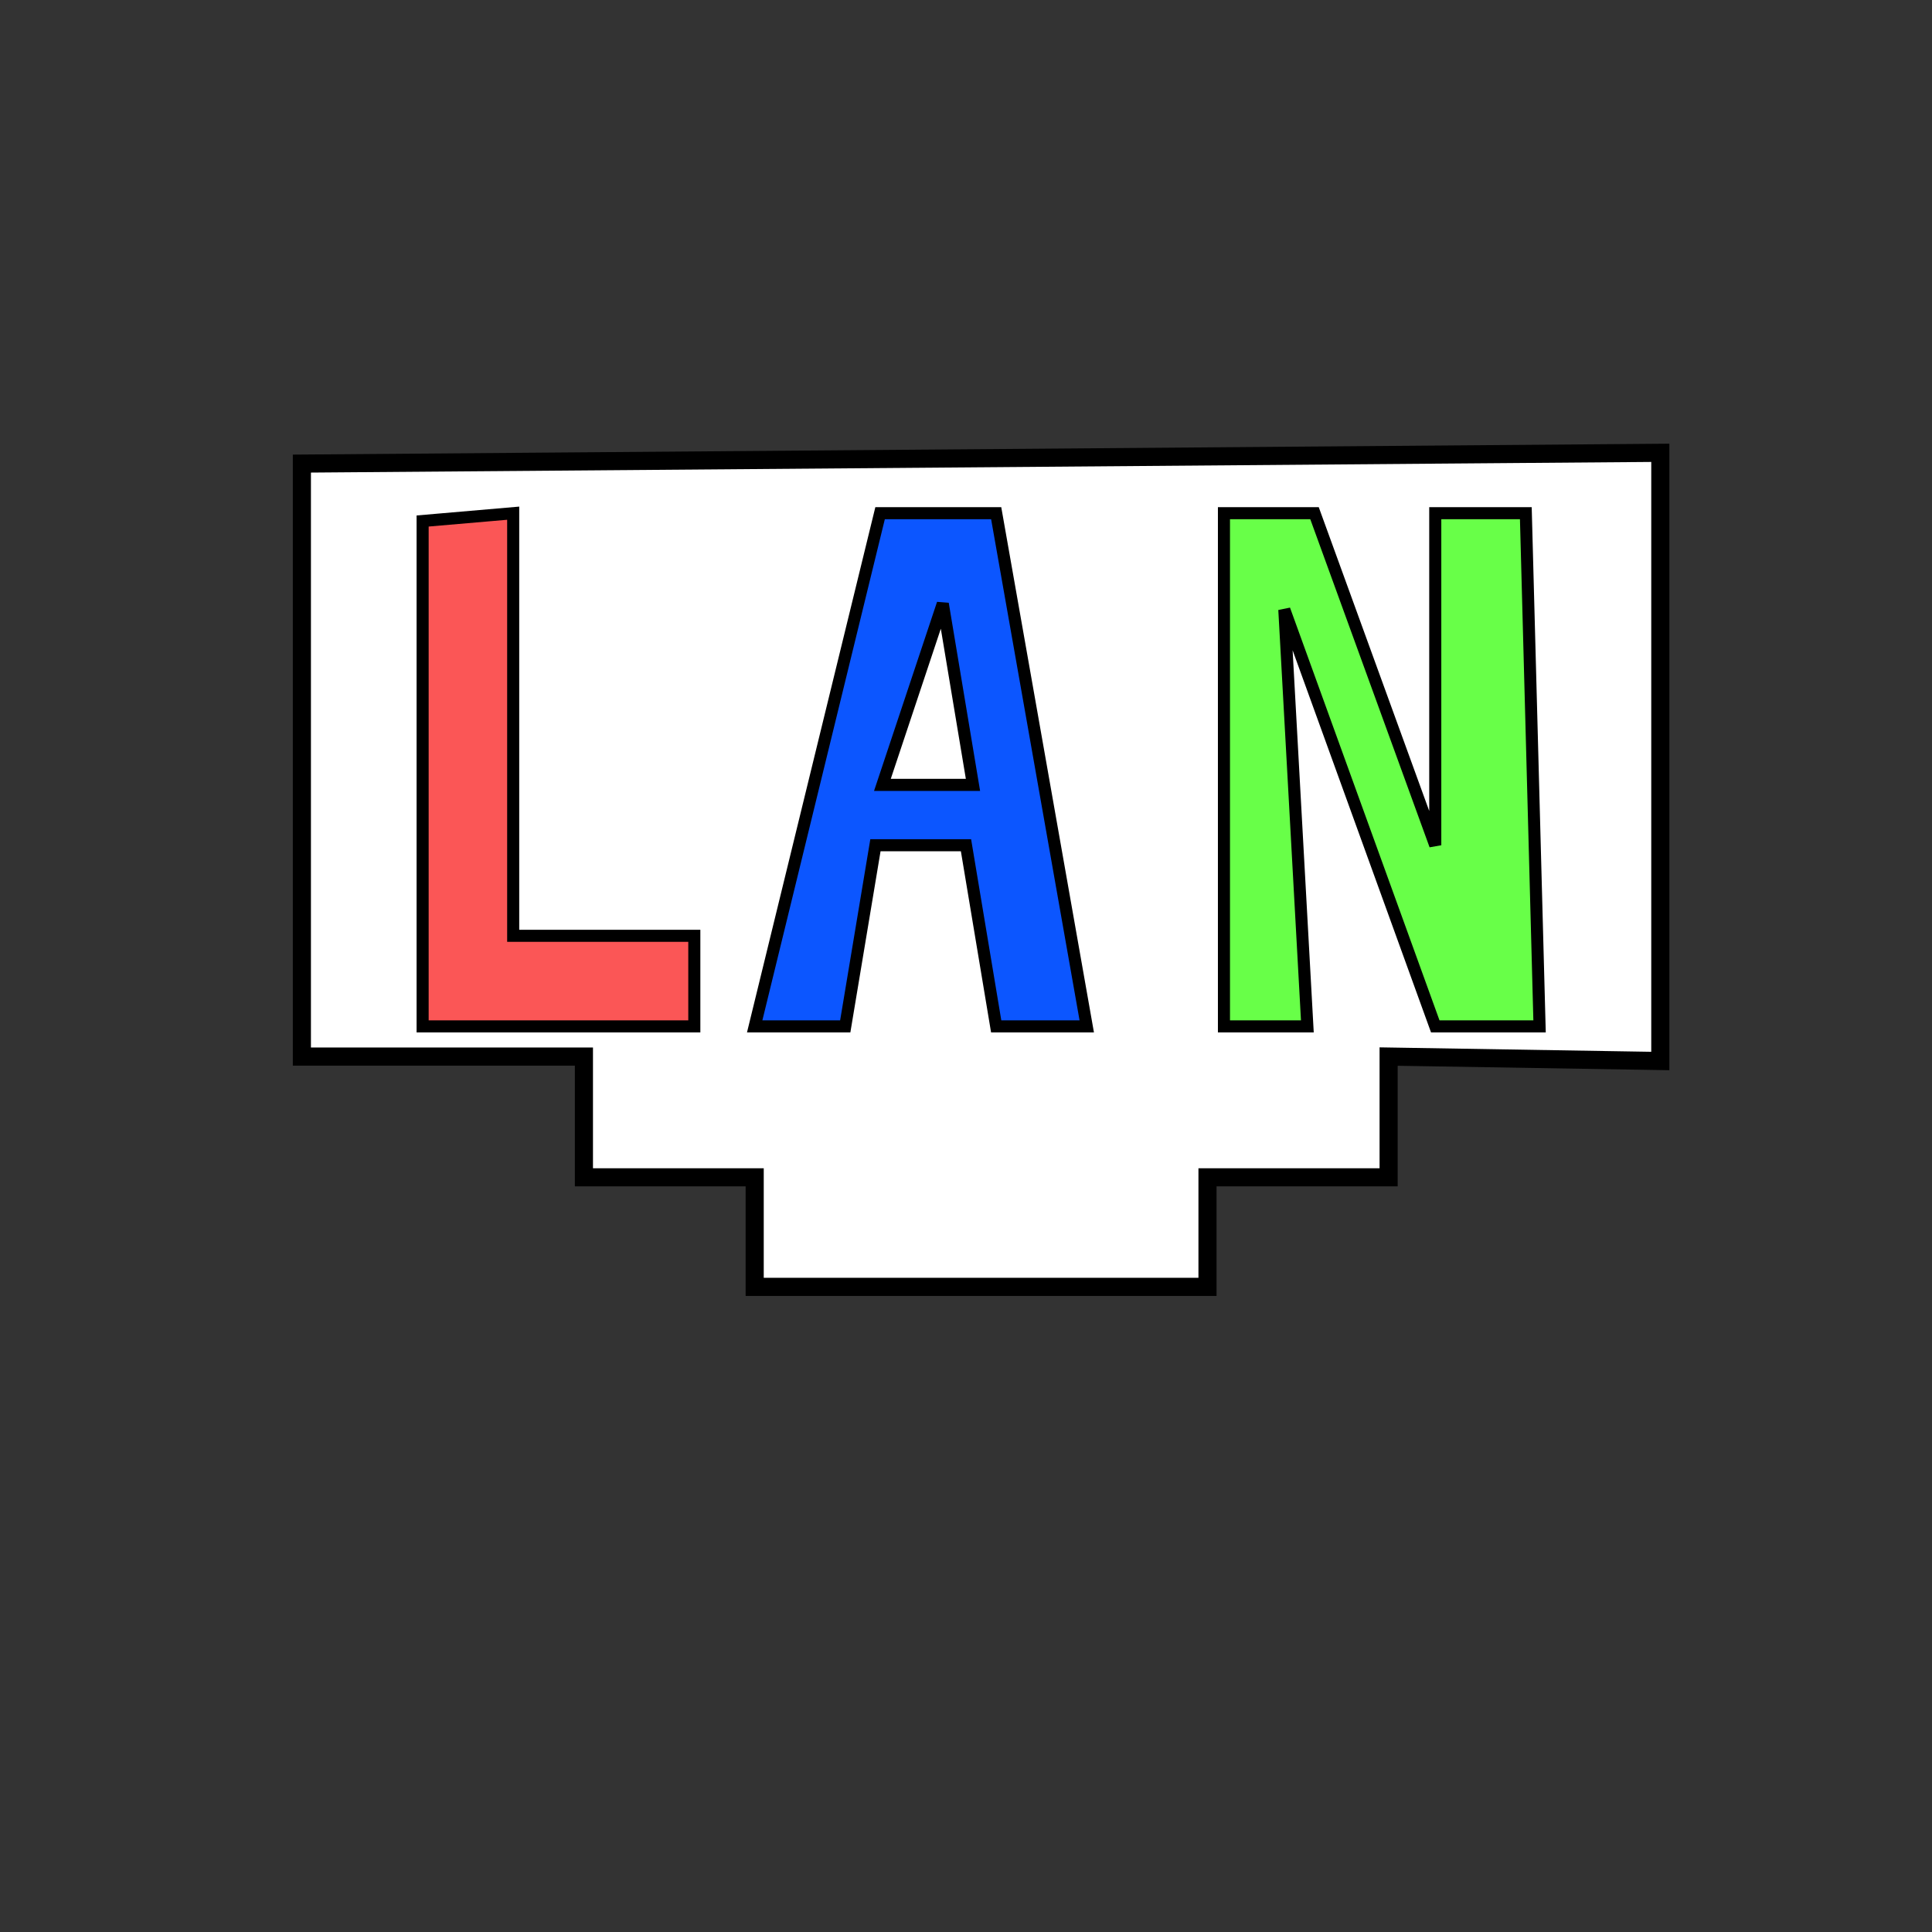 <?xml version="1.0" encoding="UTF-8" standalone="no"?>
<!DOCTYPE svg PUBLIC "-//W3C//DTD SVG 1.1//EN" "http://www.w3.org/Graphics/SVG/1.1/DTD/svg11.dtd">
<svg version="1.1" xmlns="http://www.w3.org/2000/svg" xmlns:xlink="http://www.w3.org/1999/xlink" preserveAspectRatio="xMidYMid meet" viewBox="0 0 640 640" width="640" height="640"><rect x="0" y="0" width="640" height="640" fill="#333333" stroke="none"/><defs><path d="M550 351.47L460 350L460 390L400 390L400 426.29L250 426.29L250 390L193.43 390L193.43 350L100 350L100 153.57L550 150L550 351.47Z" id="anCHA8KiX"></path><path d="M550 351.47L460 350L460 390L400 390L400 426.29L250 426.29L250 390L193.43 390L193.43 350L100 350L100 153.57L550 150L550 351.47Z" id="blPFUk1gh"></path><path d="M170 310L230 310L230 340L140 340L140 172.59L170 170L170 310Z" id="baKZpsfT9L"></path><path d="M170 310L230 310L230 340L140 340L140 172.59L170 170L170 310Z" id="a2CkwagAZS"></path><path d="M290 280L320 280L330 340L360 340L330 170L291.54 170L250 340L280 340L290 280Z" id="a3im1QUuJh"></path><path d="M290 280L320 280L330 340L360 340L330 170L291.54 170L250 340L280 340L290 280Z" id="ao3jq7kpt"></path><path d="M322.31 260L292.31 260L312.31 200L322.31 260Z" id="e9cDhPmJz"></path><path d="M322.31 260L292.31 260L312.31 200L322.31 260Z" id="f1vXSXEtH3"></path><path d="M425.45 201.96L475.45 340L510 340L505.45 170L475.45 170L475.45 280L435.45 170L405.45 170L405.45 340L433.08 340L425.45 201.96Z" id="i2L3MDSWVp"></path><path d="M425.45 201.96L475.45 340L510 340L505.45 170L475.45 170L475.45 280L435.45 170L405.45 170L405.45 340L433.08 340L425.45 201.96Z" id="dtb4DPe5Z"></path></defs><g><g><g><use xlink:href="#anCHA8KiX" opacity="1" fill="#ffffff" fill-opacity="1"></use><g><use xlink:href="#anCHA8KiX" opacity="1" fill-opacity="0" stroke="#000000" stroke-width="1" stroke-opacity="0"></use></g></g><g><use xlink:href="#blPFUk1gh" opacity="1" fill="#000000" fill-opacity="0"></use><g><use xlink:href="#blPFUk1gh" opacity="1" fill-opacity="0" stroke="#000000" stroke-width="6" stroke-opacity="1"></use></g></g><g><use xlink:href="#baKZpsfT9L" opacity="1" fill="#fb5656" fill-opacity="1"></use><g><use xlink:href="#baKZpsfT9L" opacity="1" fill-opacity="0" stroke="#000000" stroke-width="1" stroke-opacity="0"></use></g></g><g><use xlink:href="#a2CkwagAZS" opacity="1" fill="#000000" fill-opacity="0"></use><g><use xlink:href="#a2CkwagAZS" opacity="1" fill-opacity="0" stroke="#000000" stroke-width="4" stroke-opacity="1"></use></g></g><g><use xlink:href="#a3im1QUuJh" opacity="1" fill="#0c56ff" fill-opacity="1"></use><g><use xlink:href="#a3im1QUuJh" opacity="1" fill-opacity="0" stroke="#000000" stroke-width="1" stroke-opacity="0"></use></g></g><g><use xlink:href="#ao3jq7kpt" opacity="1" fill="#000000" fill-opacity="0"></use><g><use xlink:href="#ao3jq7kpt" opacity="1" fill-opacity="0" stroke="#000000" stroke-width="4" stroke-opacity="1"></use></g></g><g><use xlink:href="#e9cDhPmJz" opacity="1" fill="#ffffff" fill-opacity="1"></use><g><use xlink:href="#e9cDhPmJz" opacity="1" fill-opacity="0" stroke="#000000" stroke-width="1" stroke-opacity="0"></use></g></g><g><use xlink:href="#f1vXSXEtH3" opacity="1" fill="#000000" fill-opacity="0"></use><g><use xlink:href="#f1vXSXEtH3" opacity="1" fill-opacity="0" stroke="#000000" stroke-width="4" stroke-opacity="1"></use></g></g><g><use xlink:href="#i2L3MDSWVp" opacity="1" fill="#68ff48" fill-opacity="1"></use><g><use xlink:href="#i2L3MDSWVp" opacity="1" fill-opacity="0" stroke="#000000" stroke-width="1" stroke-opacity="0"></use></g></g><g><use xlink:href="#dtb4DPe5Z" opacity="1" fill="#000000" fill-opacity="0"></use><g><use xlink:href="#dtb4DPe5Z" opacity="1" fill-opacity="0" stroke="#000000" stroke-width="4" stroke-opacity="1"></use></g></g></g></g></svg>